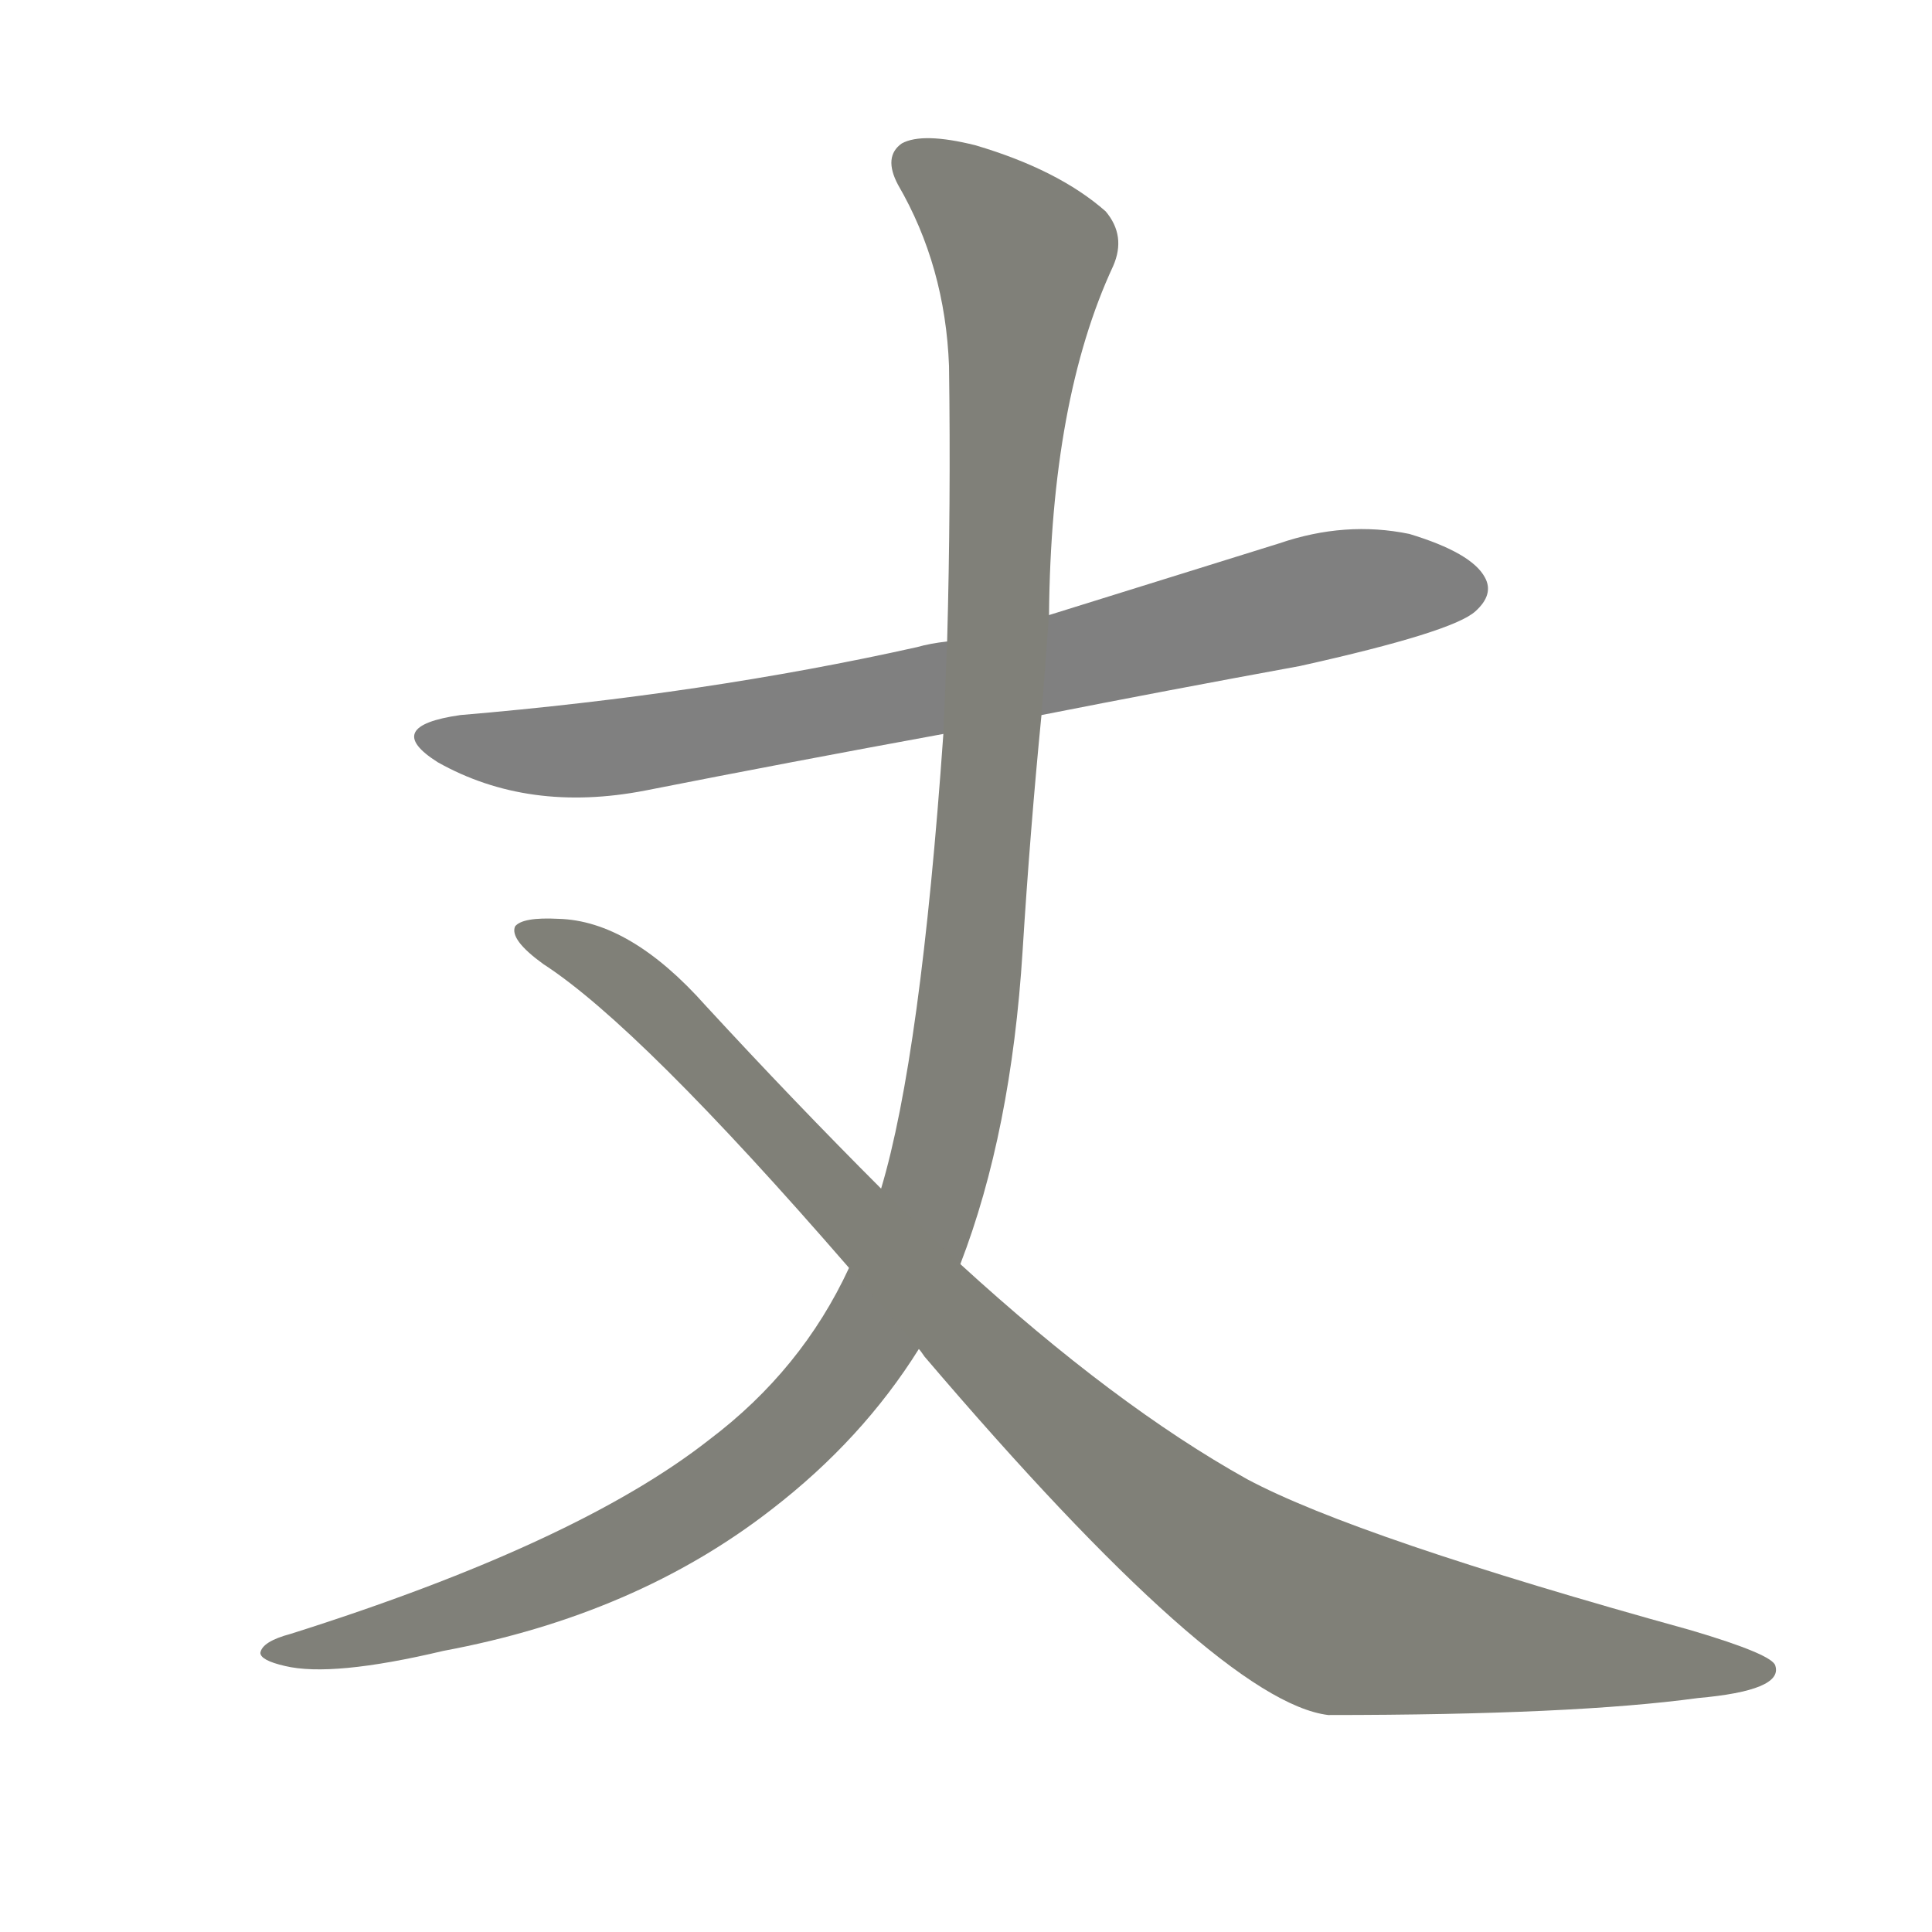 <svg version="1.1" viewBox="0 0 1024 1024" xmlns="http://www.w3.org/2000/svg">
  
  <g transform="scale(1, -1) translate(0, -900)">
    <style type="text/css">
        .stroke1 {fill: #808080;}
        .stroke2 {fill: #808079;}
        .stroke3 {fill: #808078;}
        .stroke4 {fill: #808077;}
        .stroke5 {fill: #808076;}
        .stroke6 {fill: #808075;}
        .stroke7 {fill: #808074;}
        .stroke8 {fill: #808073;}
        .stroke9 {fill: #808072;}
        .stroke10 {fill: #808071;}
        .stroke11 {fill: #808070;}
        .stroke12 {fill: #808069;}
        .stroke13 {fill: #808068;}
        .stroke14 {fill: #808067;}
        .stroke15 {fill: #808066;}
        .stroke16 {fill: #808065;}
        .stroke17 {fill: #808064;}
        .stroke18 {fill: #808063;}
        .stroke19 {fill: #808062;}
        .stroke20 {fill: #808061;}
        text {
            font-family: Helvetica;
            font-size: 50px;
            fill: #808060;
            paint-order: stroke;
            stroke: #000000;
            stroke-width: 4px;
            stroke-linecap: butt;
            stroke-linejoin: miter;
            font-weight: 800;
        }
    </style>

    <path d="M 552 521 Q 618 534 689 547 Q 770 565 782 576 Q 792 585 787 594 Q 780 607 747 617 Q 713 624 678 612 Q 617 593 556 574 L 502 560 Q 493 559 486 557 Q 374 532 244 521 Q 202 515 232 496 Q 280 469 342 481 Q 418 496 500 511 L 552 521 Z" class="stroke1"/>
    <path d="M 509 230 Q 536 300 542 396 Q 546 460 552 521 L 556 574 Q 557 688 590 759 Q 597 775 586 788 Q 561 810 517 823 Q 489 830 478 824 Q 468 817 476 802 Q 501 759 503 706 Q 504 633 502 560 L 500 511 Q 488 340 467 270 L 450 228 Q 425 174 376 137 Q 306 82 154 34 Q 139 30 138 24 Q 138 20 151 17 Q 176 11 235 25 Q 337 44 409 100 Q 457 137 487 185 L 509 230 Z" class="stroke2"/>
    <path d="M 487 185 Q 488 184 490 181 Q 646 -2 704 -9 Q 834 -9 900 0 Q 945 4 941 17 Q 940 23 896 36 Q 719 85 661 116 Q 591 155 509 230 L 467 270 Q 421 316 374 367 Q 334 412 296 413 Q 277 414 273 409 Q 270 402 288 389 Q 339 356 450 228 L 487 185 Z" class="stroke3"/>
    
    
    </g>
</svg>